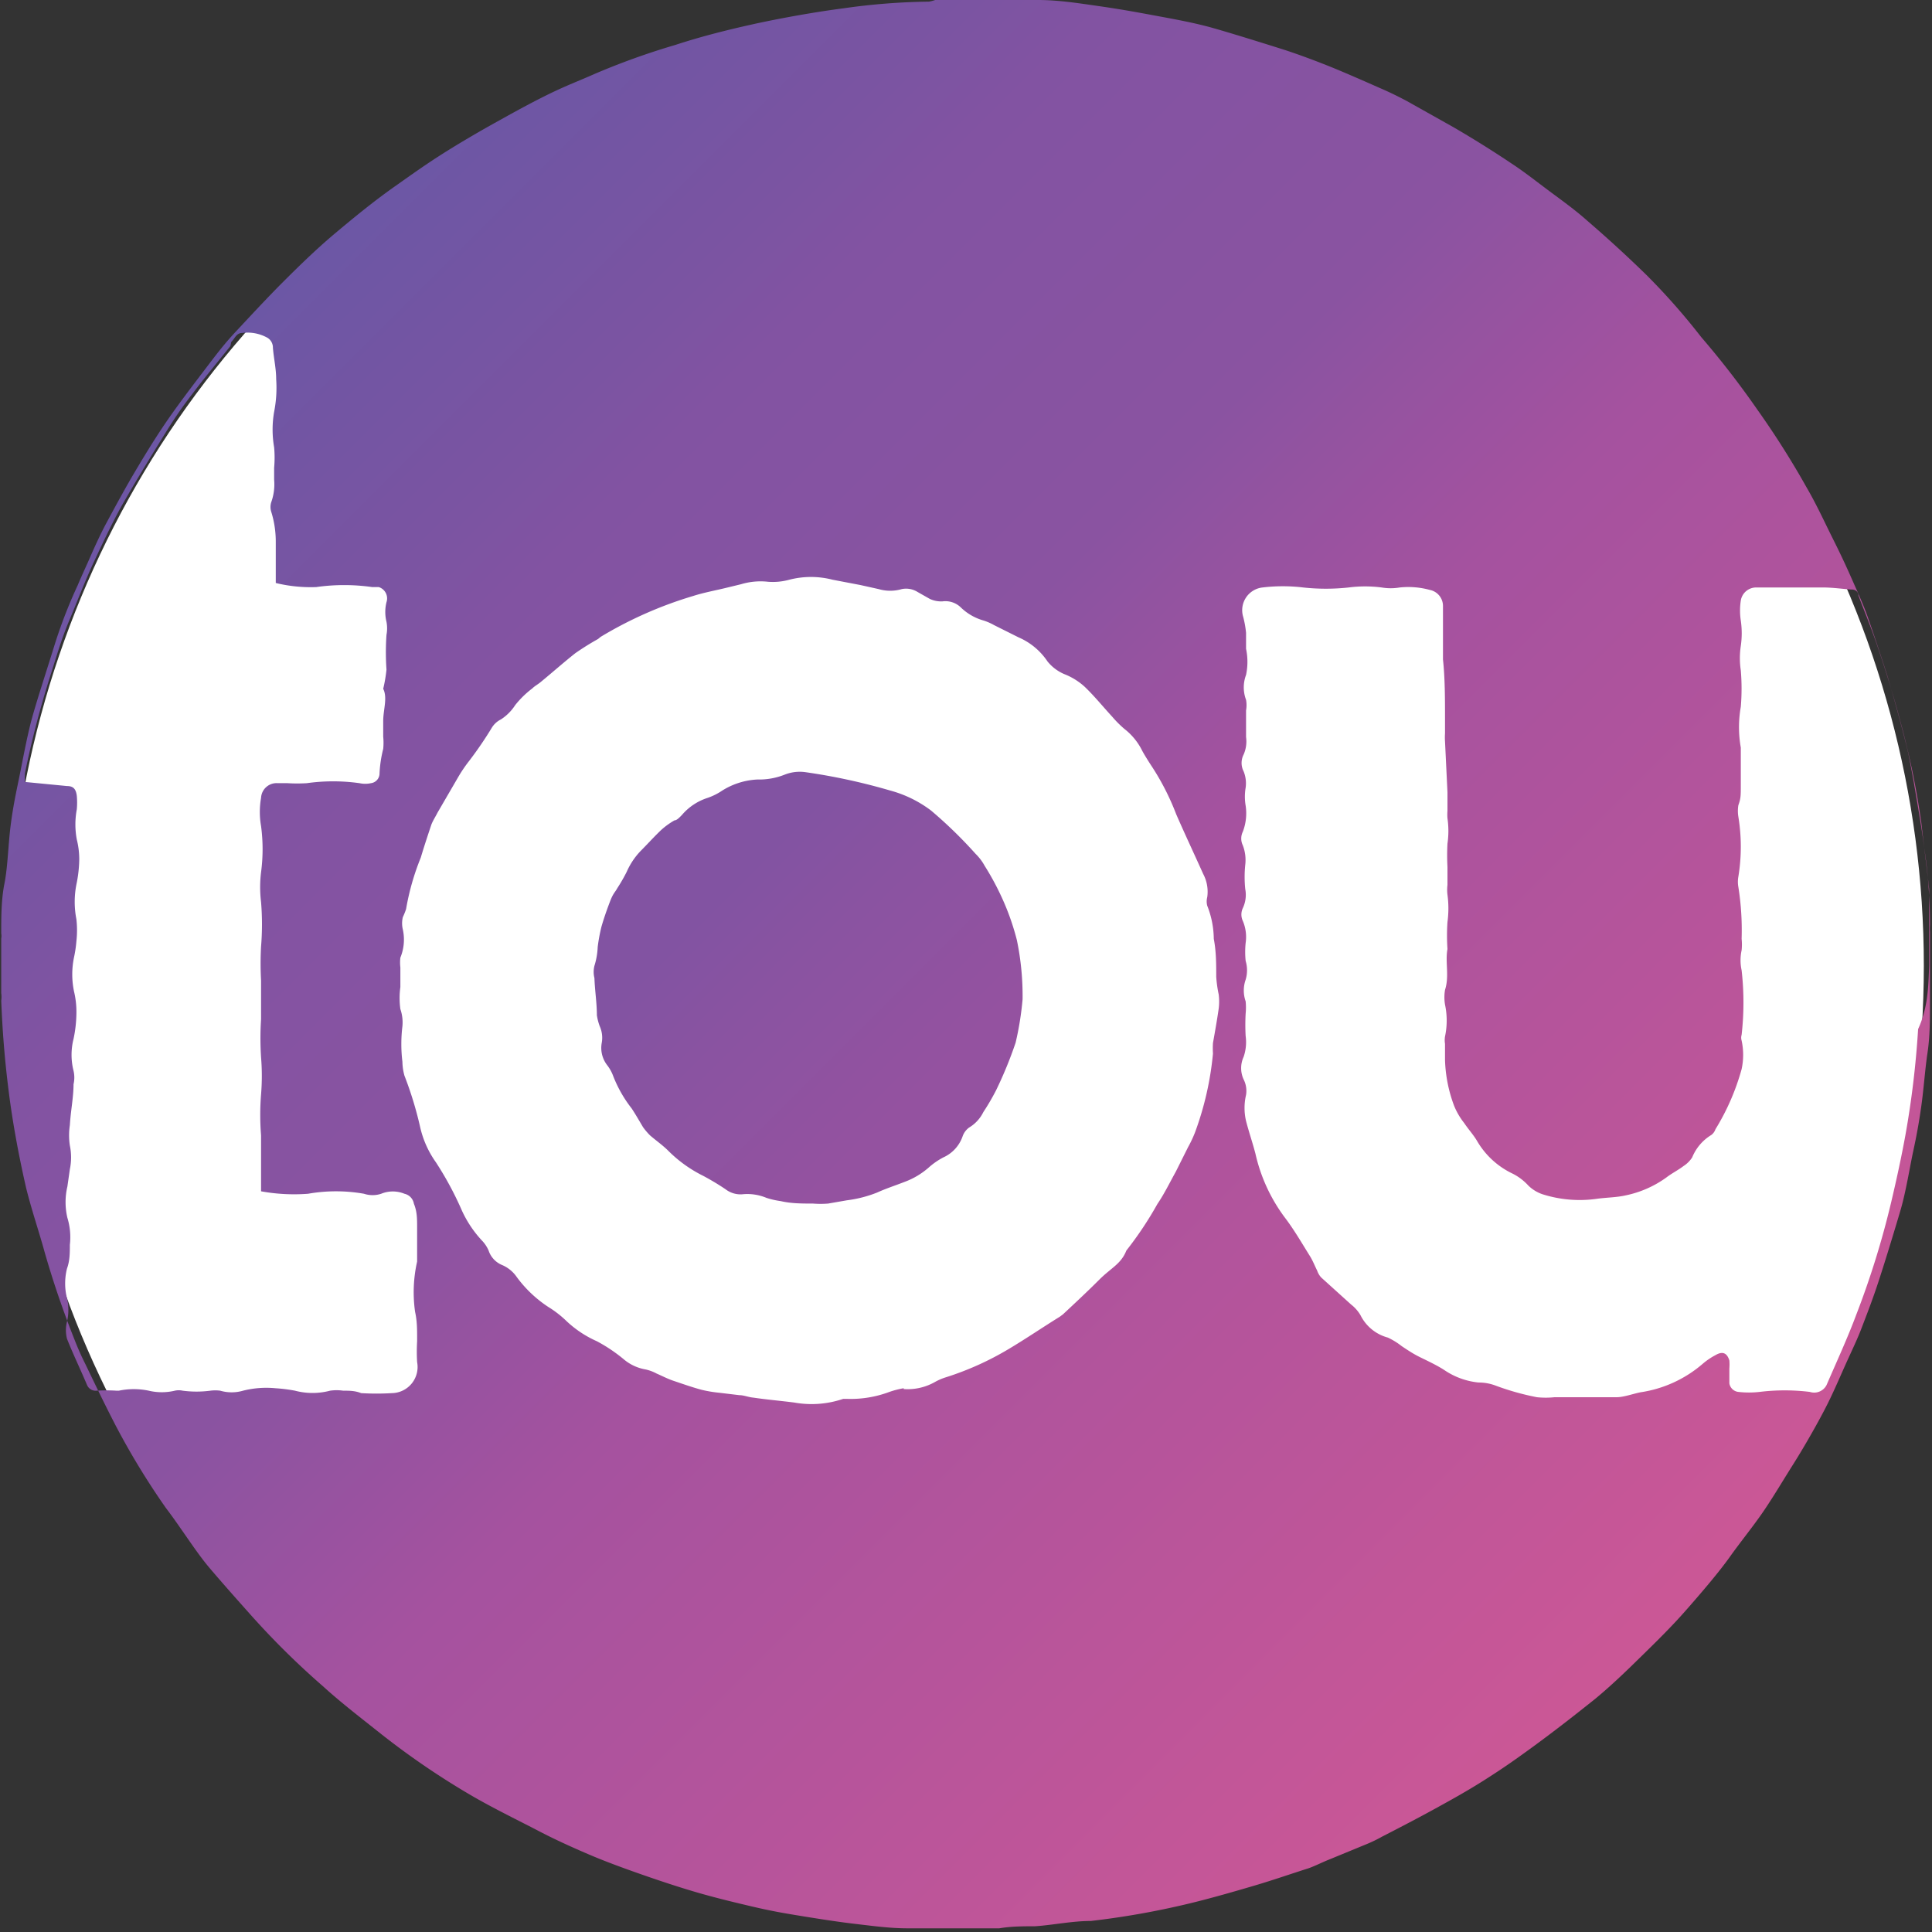 <svg id="Layer_1" data-name="Layer 1" xmlns="http://www.w3.org/2000/svg" xmlns:xlink="http://www.w3.org/1999/xlink" viewBox="0 0 47.29 47.29"><rect x="0" y="0" width="47.29" height="47.29" fill="#333333" stroke="none"/><defs><style>.cls-1{fill:#fff;}.cls-2{fill:url(#linear-gradient);}.cls-3{fill:url(#linear-gradient-2);}</style><linearGradient id="linear-gradient" x1="8.3" y1="8.27" x2="41.75" y2="41.72" gradientUnits="userSpaceOnUse"><stop offset="0" stop-color="#6c57a5"/><stop offset="0.07" stop-color="#7355a3"/><stop offset="0.15" stop-color="#7b54a2"/><stop offset="0.2" stop-color="#8253a2"/><stop offset="0.39" stop-color="#8a53a1"/><stop offset="0.54" stop-color="#a5529f"/><stop offset="1" stop-color="#cb5796"/></linearGradient><linearGradient id="linear-gradient-2" x1="17.41" y1="21.88" x2="24.87" y2="29.34" gradientUnits="userSpaceOnUse"><stop offset="0.2" stop-color="#8253a2"/><stop offset="0.45" stop-color="#8a53a1"/><stop offset="0.85" stop-color="#9452a0"/></linearGradient></defs><title>Logo Tou system</title><ellipse class="cls-1" cx="23.64" cy="23.64" rx="23.45" ry="23.51"/><path class="cls-2" d="M24.25,1.36h1.54s.07,0,.11,0c.29,0,.58,0,.87,0,.5,0,1,.08,1.49.15s.88.14,1.31.22,1,.18,1.46.31,1.2.36,1.8.55c.36.12.71.25,1.06.39s.85.36,1.28.55c.21.09.41.19.62.3l1.14.64q.74.43,1.44.9c.32.21.62.45.93.68s.63.46.92.72c.5.43,1,.89,1.46,1.34A16.2,16.2,0,0,1,43,9.61a21.41,21.41,0,0,1,1.37,1.77,21.17,21.17,0,0,1,1.21,1.91c.24.41.44.85.65,1.27s.32.66.47,1,.27.6.38.91q.25.72.48,1.44c.16.54.31,1.09.45,1.64.08.3.13.62.19.93.09.54.19,1.09.26,1.63A12.65,12.65,0,0,1,48.6,24a1,1,0,0,0,0,.17v1.54c0,.07,0,.14,0,.21,0,.41,0,.81-.06,1.21s-.09.86-.15,1.29-.12.75-.2,1.12-.18,1-.31,1.44-.35,1.17-.54,1.75c-.13.4-.28.79-.43,1.18-.09.23-.19.44-.29.66-.18.39-.34.78-.53,1.16s-.54,1-.83,1.46-.47.77-.72,1.14-.57.76-.84,1.14-.74.93-1.13,1.37-.87.9-1.32,1.34c-.27.26-.55.52-.84.76-.5.4-1,.79-1.52,1.17s-.8.57-1.21.83-.79.47-1.19.69-.86.46-1.29.68a3.55,3.55,0,0,1-.44.21l-.85.35c-.18.07-.35.16-.52.22-.44.14-.87.29-1.31.42s-1.06.31-1.6.44a20.11,20.11,0,0,1-2.42.43c-.46,0-.92.1-1.37.13-.29,0-.58,0-.87.05,0,0-.07,0-.11,0H24.29l-.09,0-.63,0c-.43,0-.86-.06-1.29-.11s-1-.14-1.54-.23-.83-.16-1.25-.26-.81-.2-1.21-.32-.82-.26-1.22-.4-.87-.31-1.29-.49-.84-.37-1.24-.58-1.1-.55-1.63-.86a19.18,19.18,0,0,1-2.19-1.49c-.49-.39-1-.78-1.45-1.19a19.48,19.48,0,0,1-1.77-1.75c-.33-.37-.66-.74-1-1.14s-.71-1-1.07-1.47a18.4,18.4,0,0,1-1.22-2c-.26-.5-.5-1-.75-1.52a6.65,6.65,0,0,1-.27-.61A22.44,22.44,0,0,1,2.45,32C2.31,31.49,2.14,31,2,30.44c-.18-.79-.33-1.59-.43-2.39s-.15-1.46-.18-2.2a.61.61,0,0,0,0-.18V24.33a.31.31,0,0,0,0-.12c0-.41,0-.83.08-1.23s.09-.94.15-1.41.13-.79.21-1.18.19-1,.31-1.44.35-1.14.53-1.72a11.93,11.93,0,0,1,.59-1.54c.1-.24.21-.47.31-.7s.25-.56.39-.82.43-.8.66-1.19.49-.82.76-1.22.61-.85.93-1.27.52-.69.81-1,.76-.82,1.15-1.21.83-.82,1.27-1.19S10.49,6.3,11,5.94s.79-.56,1.2-.82.89-.54,1.34-.79.83-.46,1.26-.67.73-.32,1.09-.48a17.65,17.65,0,0,1,2-.72c.61-.2,1.24-.36,1.87-.5s1.5-.3,2.27-.4a15.89,15.89,0,0,1,2.07-.16A1,1,0,0,0,24.25,1.36Zm-.77,34a1.35,1.35,0,0,0,.76-.17,1.39,1.39,0,0,1,.28-.12,7.25,7.25,0,0,0,1.53-.69c.42-.25.83-.53,1.25-.79l.08-.06c.3-.28.6-.56.89-.85s.53-.38.66-.71a8.69,8.69,0,0,0,.76-1.14c.17-.25.3-.52.45-.79l.3-.6a2.92,2.92,0,0,0,.17-.36,7.61,7.61,0,0,0,.44-1.93,2.06,2.06,0,0,1,0-.26c.05-.28.1-.56.14-.84a1.37,1.37,0,0,0,0-.35,3,3,0,0,1-.06-.43c0-.31,0-.62-.06-.93a2.25,2.25,0,0,0-.16-.81.41.41,0,0,1,0-.21.93.93,0,0,0-.1-.57c-.22-.49-.46-1-.66-1.46a6.13,6.13,0,0,0-.63-1.22c-.07-.11-.14-.22-.2-.33a1.54,1.54,0,0,0-.44-.54,2.65,2.65,0,0,1-.29-.29c-.23-.25-.44-.51-.68-.74a1.61,1.61,0,0,0-.5-.31,1.06,1.06,0,0,1-.41-.31,1.63,1.63,0,0,0-.71-.59l-.6-.3a1.36,1.36,0,0,0-.25-.11,1.31,1.31,0,0,1-.56-.32.54.54,0,0,0-.45-.15.66.66,0,0,1-.31-.06l-.3-.17a.53.53,0,0,0-.39-.07,1,1,0,0,1-.56,0l-.45-.1-.68-.13a2.12,2.12,0,0,0-1.06,0,1.51,1.51,0,0,1-.52.05,1.65,1.65,0,0,0-.66.06l-.33.08c-.28.07-.57.12-.85.21a9.79,9.79,0,0,0-2.26,1L16,17a6.53,6.53,0,0,0-.56.35c-.29.23-.56.47-.84.7-.07.06-.15.1-.21.16a2.33,2.33,0,0,0-.42.41,1.17,1.17,0,0,1-.35.35.54.54,0,0,0-.22.2,9.12,9.12,0,0,1-.56.82,3.51,3.51,0,0,0-.27.4l-.5.86c-.05.1-.11.19-.15.29-.09.27-.18.54-.26.81a6.06,6.06,0,0,0-.36,1.26,1.67,1.67,0,0,1-.08.2.64.64,0,0,0,0,.3,1.16,1.16,0,0,1-.06.69,1,1,0,0,0,0,.24c0,.16,0,.32,0,.48a1.94,1.94,0,0,0,0,.54,1,1,0,0,1,.05.42,3.61,3.61,0,0,0,0,.87,1.33,1.33,0,0,0,.05.34,8.88,8.88,0,0,1,.38,1.24,2.4,2.4,0,0,0,.39.88A8.1,8.1,0,0,1,12.67,31a2.76,2.76,0,0,0,.51.75.83.83,0,0,1,.14.22.58.58,0,0,0,.32.35.83.83,0,0,1,.37.3,3,3,0,0,0,.77.73,2.58,2.58,0,0,1,.45.35,2.65,2.65,0,0,0,.74.49,3.87,3.87,0,0,1,.68.46,1.12,1.12,0,0,0,.51.23,1,1,0,0,1,.27.1c.14.06.27.13.42.18s.46.16.69.22a3.07,3.07,0,0,0,.42.07l.5.06c.11,0,.22.05.34.06.34.05.69.08,1,.12A2.4,2.4,0,0,0,22,35.6h.08a2.69,2.69,0,0,0,1.05-.17A2.21,2.21,0,0,1,23.48,35.34ZM48.58,25c0-.27,0-.58,0-.88s0-.69,0-1c-.06-.54-.13-1.07-.19-1.61a19.62,19.62,0,0,0-.52-2.51c-.15-.58-.33-1.15-.52-1.72s-.33-.89-.5-1.34c0-.08-.06-.15-.16-.15s-.46-.05-.69-.05l-1.64,0a.38.38,0,0,0-.39.32,1.61,1.61,0,0,0,0,.49,2.15,2.15,0,0,1,0,.62,2,2,0,0,0,0,.6,5.33,5.33,0,0,1,0,.89,2.87,2.87,0,0,0,0,1s0,0,0,0c0,.29,0,.59,0,.89s0,.35-.06.52a.88.88,0,0,0,0,.28,4.53,4.53,0,0,1,0,1.47.71.71,0,0,0,0,.25,6.72,6.72,0,0,1,.08,1.27,1.32,1.32,0,0,1,0,.28,1.15,1.15,0,0,0,0,.49,7,7,0,0,1,0,1.58.24.24,0,0,0,0,.14,1.65,1.65,0,0,1,0,.7A5.69,5.69,0,0,1,43.35,29a.3.3,0,0,1-.1.14,1.15,1.15,0,0,0-.47.55.7.7,0,0,1-.21.21c-.13.1-.29.18-.42.28a2.6,2.6,0,0,1-1,.44c-.22.05-.45.05-.68.08a3,3,0,0,1-1.36-.11.92.92,0,0,1-.34-.21,1.33,1.33,0,0,0-.38-.29,2,2,0,0,1-.88-.81c-.09-.15-.21-.28-.31-.43a1.72,1.72,0,0,1-.25-.43,3.48,3.48,0,0,1-.22-1.11c0-.13,0-.27,0-.4a.55.55,0,0,1,0-.18,1.87,1.87,0,0,0,0-.78,1.09,1.09,0,0,1,0-.36c.11-.34,0-.68.06-1,0,0,0,0,0,0a4.86,4.86,0,0,1,0-.66,2.5,2.5,0,0,0,0-.67,1,1,0,0,1,0-.24c0-.15,0-.29,0-.44a5.42,5.42,0,0,1,0-.57,2.15,2.15,0,0,0,0-.62,1.08,1.08,0,0,1,0-.18c0-.15,0-.31,0-.46l-.06-1.24a1.5,1.5,0,0,1,0-.2c0-.12,0-.23,0-.35,0-.49,0-1-.05-1.46,0,0,0,0,0-.06,0-.41,0-.83,0-1.24a.4.4,0,0,0-.32-.4,2,2,0,0,0-.74-.06,1.32,1.32,0,0,1-.44,0,3.14,3.14,0,0,0-.81,0,5.14,5.14,0,0,1-1.11,0,4.18,4.18,0,0,0-1,0,.56.56,0,0,0-.47.72,2.44,2.44,0,0,1,.07.39c0,.13,0,.26,0,.39a1.55,1.55,0,0,1,0,.64.86.86,0,0,0,0,.61.74.74,0,0,1,0,.26c0,.22,0,.43,0,.65a.79.79,0,0,1-.06.43.45.45,0,0,0,0,.41.78.78,0,0,1,.05.4,1.3,1.3,0,0,0,0,.44,1.26,1.26,0,0,1-.07.64.38.38,0,0,0,0,.33,1,1,0,0,1,.06.48,2.9,2.9,0,0,0,0,.59.76.76,0,0,1-.06.47.37.37,0,0,0,0,.31,1,1,0,0,1,.07.54,2.16,2.16,0,0,0,0,.44.8.8,0,0,1,0,.46.8.8,0,0,0,0,.53,1.54,1.54,0,0,1,0,.3,5,5,0,0,0,0,.55,1.1,1.1,0,0,1-.05.51.66.66,0,0,0,0,.55.62.62,0,0,1,.06.38,1.4,1.4,0,0,0,0,.64c.07.27.16.53.23.8a4.12,4.12,0,0,0,.71,1.55c.23.3.42.63.62.95.07.11.12.24.18.36a.48.48,0,0,0,.1.17l.73.66a.94.94,0,0,1,.23.26,1.05,1.05,0,0,0,.67.55,1.73,1.73,0,0,1,.34.21c.12.08.24.16.37.23s.47.22.68.36a1.81,1.81,0,0,0,.83.3,1.18,1.18,0,0,1,.43.08,6.34,6.34,0,0,0,1,.28,2.07,2.07,0,0,0,.43,0l1,0c.17,0,.35,0,.52,0s.39-.08.58-.12a3,3,0,0,0,1.53-.7,1.69,1.69,0,0,1,.31-.21c.17-.1.28-.06.34.13a1.2,1.2,0,0,1,0,.2c0,.12,0,.24,0,.36a.25.25,0,0,0,.22.21,2.27,2.27,0,0,0,.52,0,5.06,5.06,0,0,1,1.23,0,.34.34,0,0,0,.41-.17c.25-.58.51-1.14.73-1.73a21.22,21.22,0,0,0,.85-2.74c.13-.55.25-1.1.35-1.65a22.59,22.59,0,0,0,.31-2.59C48.56,26,48.56,25.49,48.58,25ZM8.11,15.63c0-.34,0-.66,0-1A2.45,2.45,0,0,0,8,13.89a.39.39,0,0,1,0-.24,1.29,1.29,0,0,0,.07-.55v-.29a2.75,2.75,0,0,0,0-.5,2.54,2.54,0,0,1,0-.87,3.05,3.05,0,0,0,.05-.8c0-.26-.06-.51-.08-.77a.28.28,0,0,0-.13-.24,1,1,0,0,0-.62-.12c-.15,0-.18.14-.27.22L7,9.83c-.31.39-.63.77-.93,1.17a10.17,10.17,0,0,0-.6.86c-.38.61-.76,1.23-1.12,1.86-.25.45-.47.92-.69,1.39s-.42,1-.61,1.45-.33.94-.48,1.41a23.23,23.23,0,0,0-.6,2.32,2.06,2.06,0,0,0,0,.21L3,20.6c.16,0,.22.08.24.24a1.82,1.82,0,0,1,0,.33,2,2,0,0,0,0,.74,2,2,0,0,1,.06.48,3.18,3.18,0,0,1-.07.62,2.21,2.21,0,0,0,0,.85,2.42,2.42,0,0,1,0,.54,3,3,0,0,1-.06.4,2.06,2.06,0,0,0,0,.82,2.14,2.14,0,0,1,.06.56,3.17,3.17,0,0,1-.07.61,1.59,1.59,0,0,0,0,.78.73.73,0,0,1,0,.33c0,.32-.07.65-.09,1a1.67,1.67,0,0,0,0,.5,1.43,1.43,0,0,1,0,.58l-.06.42a1.67,1.67,0,0,0,0,.77,1.63,1.63,0,0,1,.06.66c0,.19,0,.39-.07.58a1.5,1.5,0,0,0,0,.73,1.23,1.23,0,0,1,0,.57.84.84,0,0,0,0,.42c.15.38.33.75.49,1.13a.23.23,0,0,0,.24.14,3.87,3.87,0,0,1,.48,0h.06a1.79,1.79,0,0,1,.73,0,1.38,1.38,0,0,0,.64,0,.43.43,0,0,1,.19,0,2.6,2.6,0,0,0,.68,0,.93.93,0,0,1,.24,0,1,1,0,0,0,.56,0,2.33,2.33,0,0,1,.79-.06,3.93,3.93,0,0,1,.48.06,1.68,1.68,0,0,0,.86,0,1.13,1.13,0,0,1,.32,0c.15,0,.29,0,.44.06a6.26,6.26,0,0,0,.75,0,.64.64,0,0,0,.62-.76,4.35,4.35,0,0,1,0-.51s0,0,0-.07c0-.22,0-.43-.05-.65a3.4,3.4,0,0,1,.05-1.23v-.08c0-.24,0-.5,0-.74s0-.4-.08-.6a.3.3,0,0,0-.23-.24.75.75,0,0,0-.57,0,.67.67,0,0,1-.42,0,3.94,3.94,0,0,0-1.37,0,4.51,4.51,0,0,1-1.15-.06c0-.13,0-.25,0-.37,0-.33,0-.66,0-1a6.27,6.27,0,0,1,0-1,5.53,5.53,0,0,0,0-.91,7.21,7.21,0,0,1,0-.93c0-.32,0-.63,0-.95a7.66,7.66,0,0,1,0-.83,6.61,6.61,0,0,0,0-1.09,3,3,0,0,1,0-.73,4.28,4.28,0,0,0,0-1.13,2,2,0,0,1,0-.69.38.38,0,0,1,.41-.36h.24a3.73,3.73,0,0,0,.47,0,4.65,4.65,0,0,1,1.29,0,.66.66,0,0,0,.28,0,.24.24,0,0,0,.21-.24,3,3,0,0,1,.09-.6,1.51,1.51,0,0,0,0-.3c0-.13,0-.26,0-.38,0-.28.11-.57,0-.79a3.55,3.55,0,0,0,.08-.47,6.09,6.09,0,0,1,0-.85.86.86,0,0,0,0-.32,1,1,0,0,1,0-.48.29.29,0,0,0-.19-.37l-.16,0a4.85,4.85,0,0,0-1.37,0A3.61,3.61,0,0,1,8.11,15.63Z" transform="translate(-1.36 -1.36)"/><path class="cls-3" d="M26.39,25.82a7.55,7.55,0,0,1-.17,1.06,9.91,9.91,0,0,1-.48,1.17,5.64,5.64,0,0,1-.31.53.91.91,0,0,1-.35.38.45.45,0,0,0-.16.22.88.88,0,0,1-.47.51,1.78,1.78,0,0,0-.36.25,1.88,1.88,0,0,1-.59.35c-.23.09-.45.16-.67.26a3,3,0,0,1-.74.19l-.46.08a2.31,2.31,0,0,1-.37,0c-.27,0-.53,0-.79-.06a2,2,0,0,1-.35-.08,1.22,1.22,0,0,0-.56-.09.6.6,0,0,1-.44-.12,6.16,6.16,0,0,0-.55-.33,3.22,3.22,0,0,1-.85-.61c-.14-.14-.3-.25-.45-.38a1.63,1.63,0,0,1-.17-.2c-.09-.15-.18-.31-.28-.46a3.1,3.1,0,0,1-.45-.79,1,1,0,0,0-.15-.27.69.69,0,0,1-.13-.55.69.69,0,0,0-.05-.4,1.34,1.34,0,0,1-.07-.27c0-.3-.05-.61-.06-.91a.61.61,0,0,1,0-.3,1.77,1.77,0,0,0,.08-.46,4.21,4.21,0,0,1,.09-.49c.06-.21.13-.41.21-.62s.12-.22.18-.33a4.1,4.1,0,0,0,.23-.4,1.75,1.75,0,0,1,.34-.51c.17-.17.33-.35.51-.52a1.86,1.86,0,0,1,.32-.23c.06,0,.13-.08.18-.13a1.38,1.38,0,0,1,.63-.42,1.52,1.52,0,0,0,.36-.18,1.78,1.78,0,0,1,.86-.27,1.69,1.69,0,0,0,.67-.12,1,1,0,0,1,.5-.06,14.82,14.82,0,0,1,2.08.45,2.91,2.91,0,0,1,1,.49,10.91,10.91,0,0,1,1.09,1.06,1.23,1.23,0,0,1,.22.29,6.6,6.6,0,0,1,.48.91,6.1,6.1,0,0,1,.31.91A6.71,6.71,0,0,1,26.39,25.82Z" transform="translate(-1.36 -1.36)"/></svg>